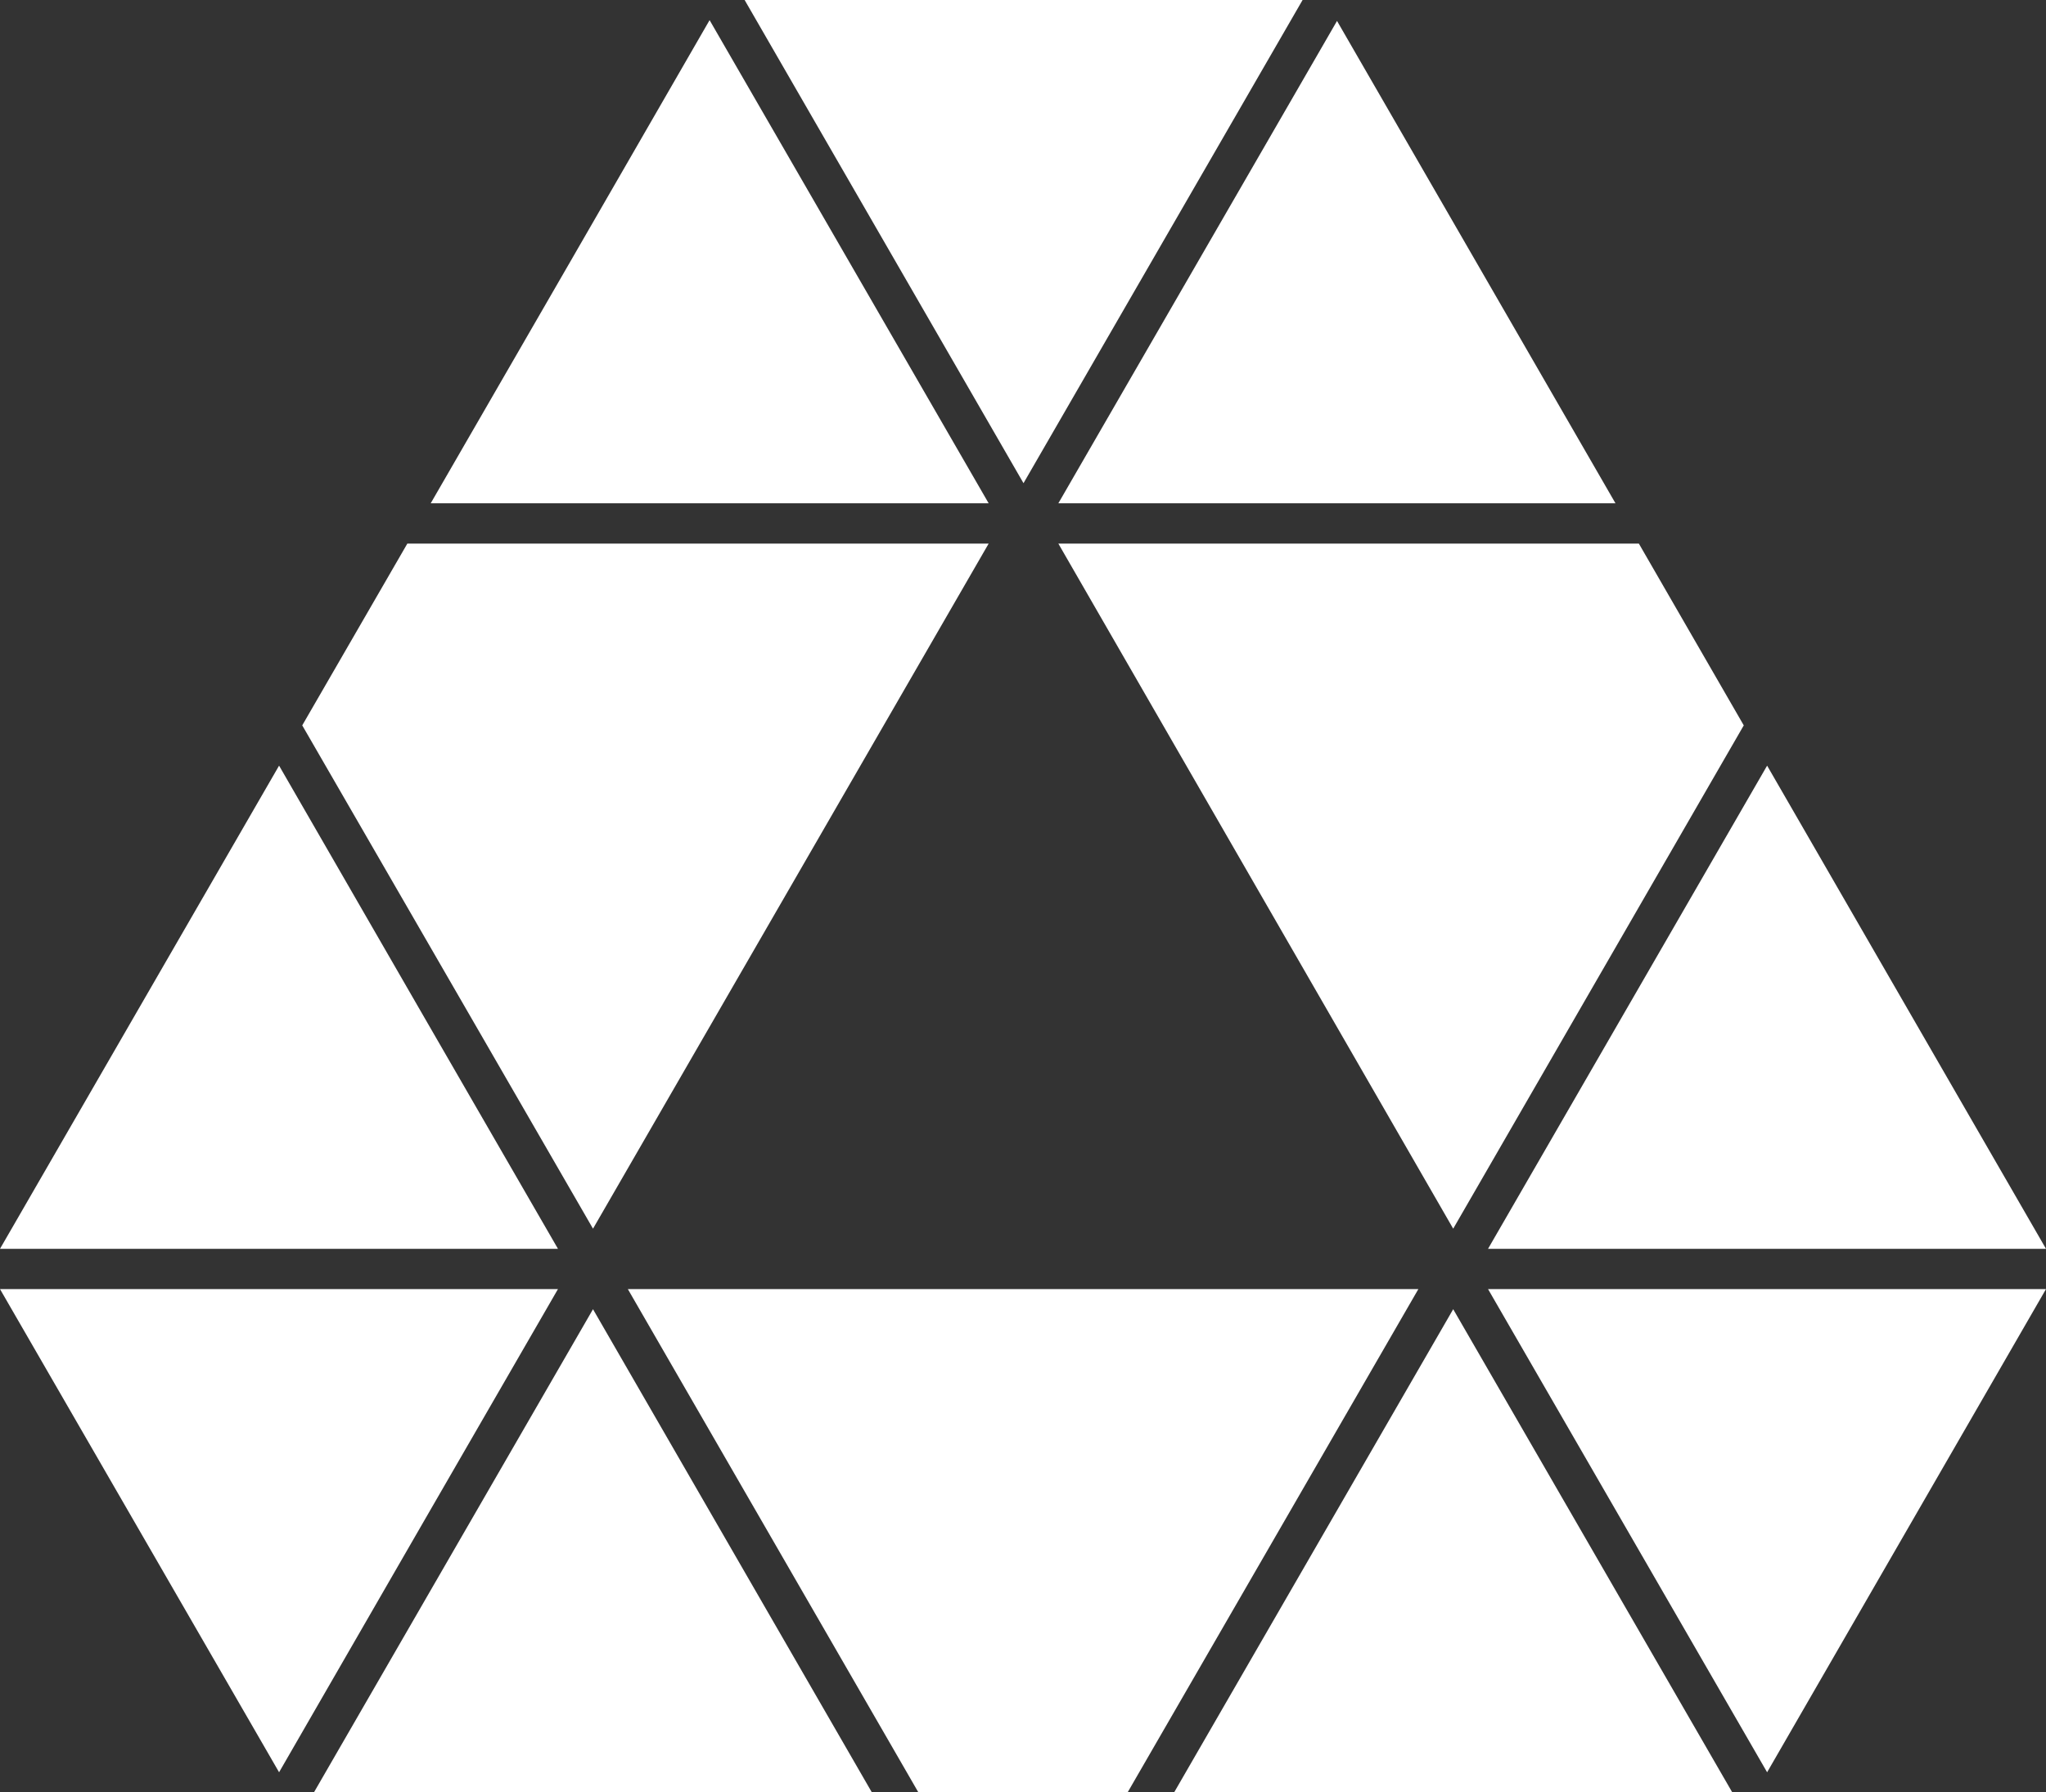 <svg xmlns="http://www.w3.org/2000/svg" viewBox="0 0 101.61 89.03"><rect x="0" y="0" width="101.61" height="89.03" fill="#333333" stroke="none"/><defs><style>.cls-1{fill:#fff;}</style></defs><title>Asset 3</title><g id="Layer_2" data-name="Layer 2"><g id="Layer_1-2" data-name="Layer 1"><polygon class="cls-1" points="64.69 0 36.98 0 50.83 24 64.69 0"/><polygon class="cls-1" points="86.6 36.03 81.39 27 52.56 27 72.17 61.03 86.6 36.03"/><polygon class="cls-1" points="22.52 49.03 29.45 61.03 49.1 27 20.23 27 15.01 36.03 22.52 49.03"/><polygon class="cls-1" points="20.78 76.03 27.71 64.03 0 64.03 13.86 88.03 20.78 76.03"/><polygon class="cls-1" points="70.44 64.03 31.18 64.03 45.61 89.03 56 89.03 63.51 76.03 70.44 64.03"/><polygon class="cls-1" points="101.61 64.03 73.9 64.03 87.76 88.03 101.61 64.03"/><polygon class="cls-1" points="66.4 1.04 52.56 25 80.23 25 66.4 1.04"/><polygon class="cls-1" points="35.24 1 28.32 13 21.39 25 49.1 25 35.24 1"/><polygon class="cls-1" points="20.78 50.03 13.86 38.03 0 62.03 27.71 62.03 20.78 50.03"/><polygon class="cls-1" points="29.45 65.03 22.52 77.03 15.59 89.03 43.3 89.03 29.45 65.03"/><polygon class="cls-1" points="73.9 62.03 101.61 62.03 87.76 38.03 73.9 62.03"/><polygon class="cls-1" points="72.17 65.03 65.24 77.03 58.31 89.03 86.03 89.03 72.17 65.03"/></g></g></svg>